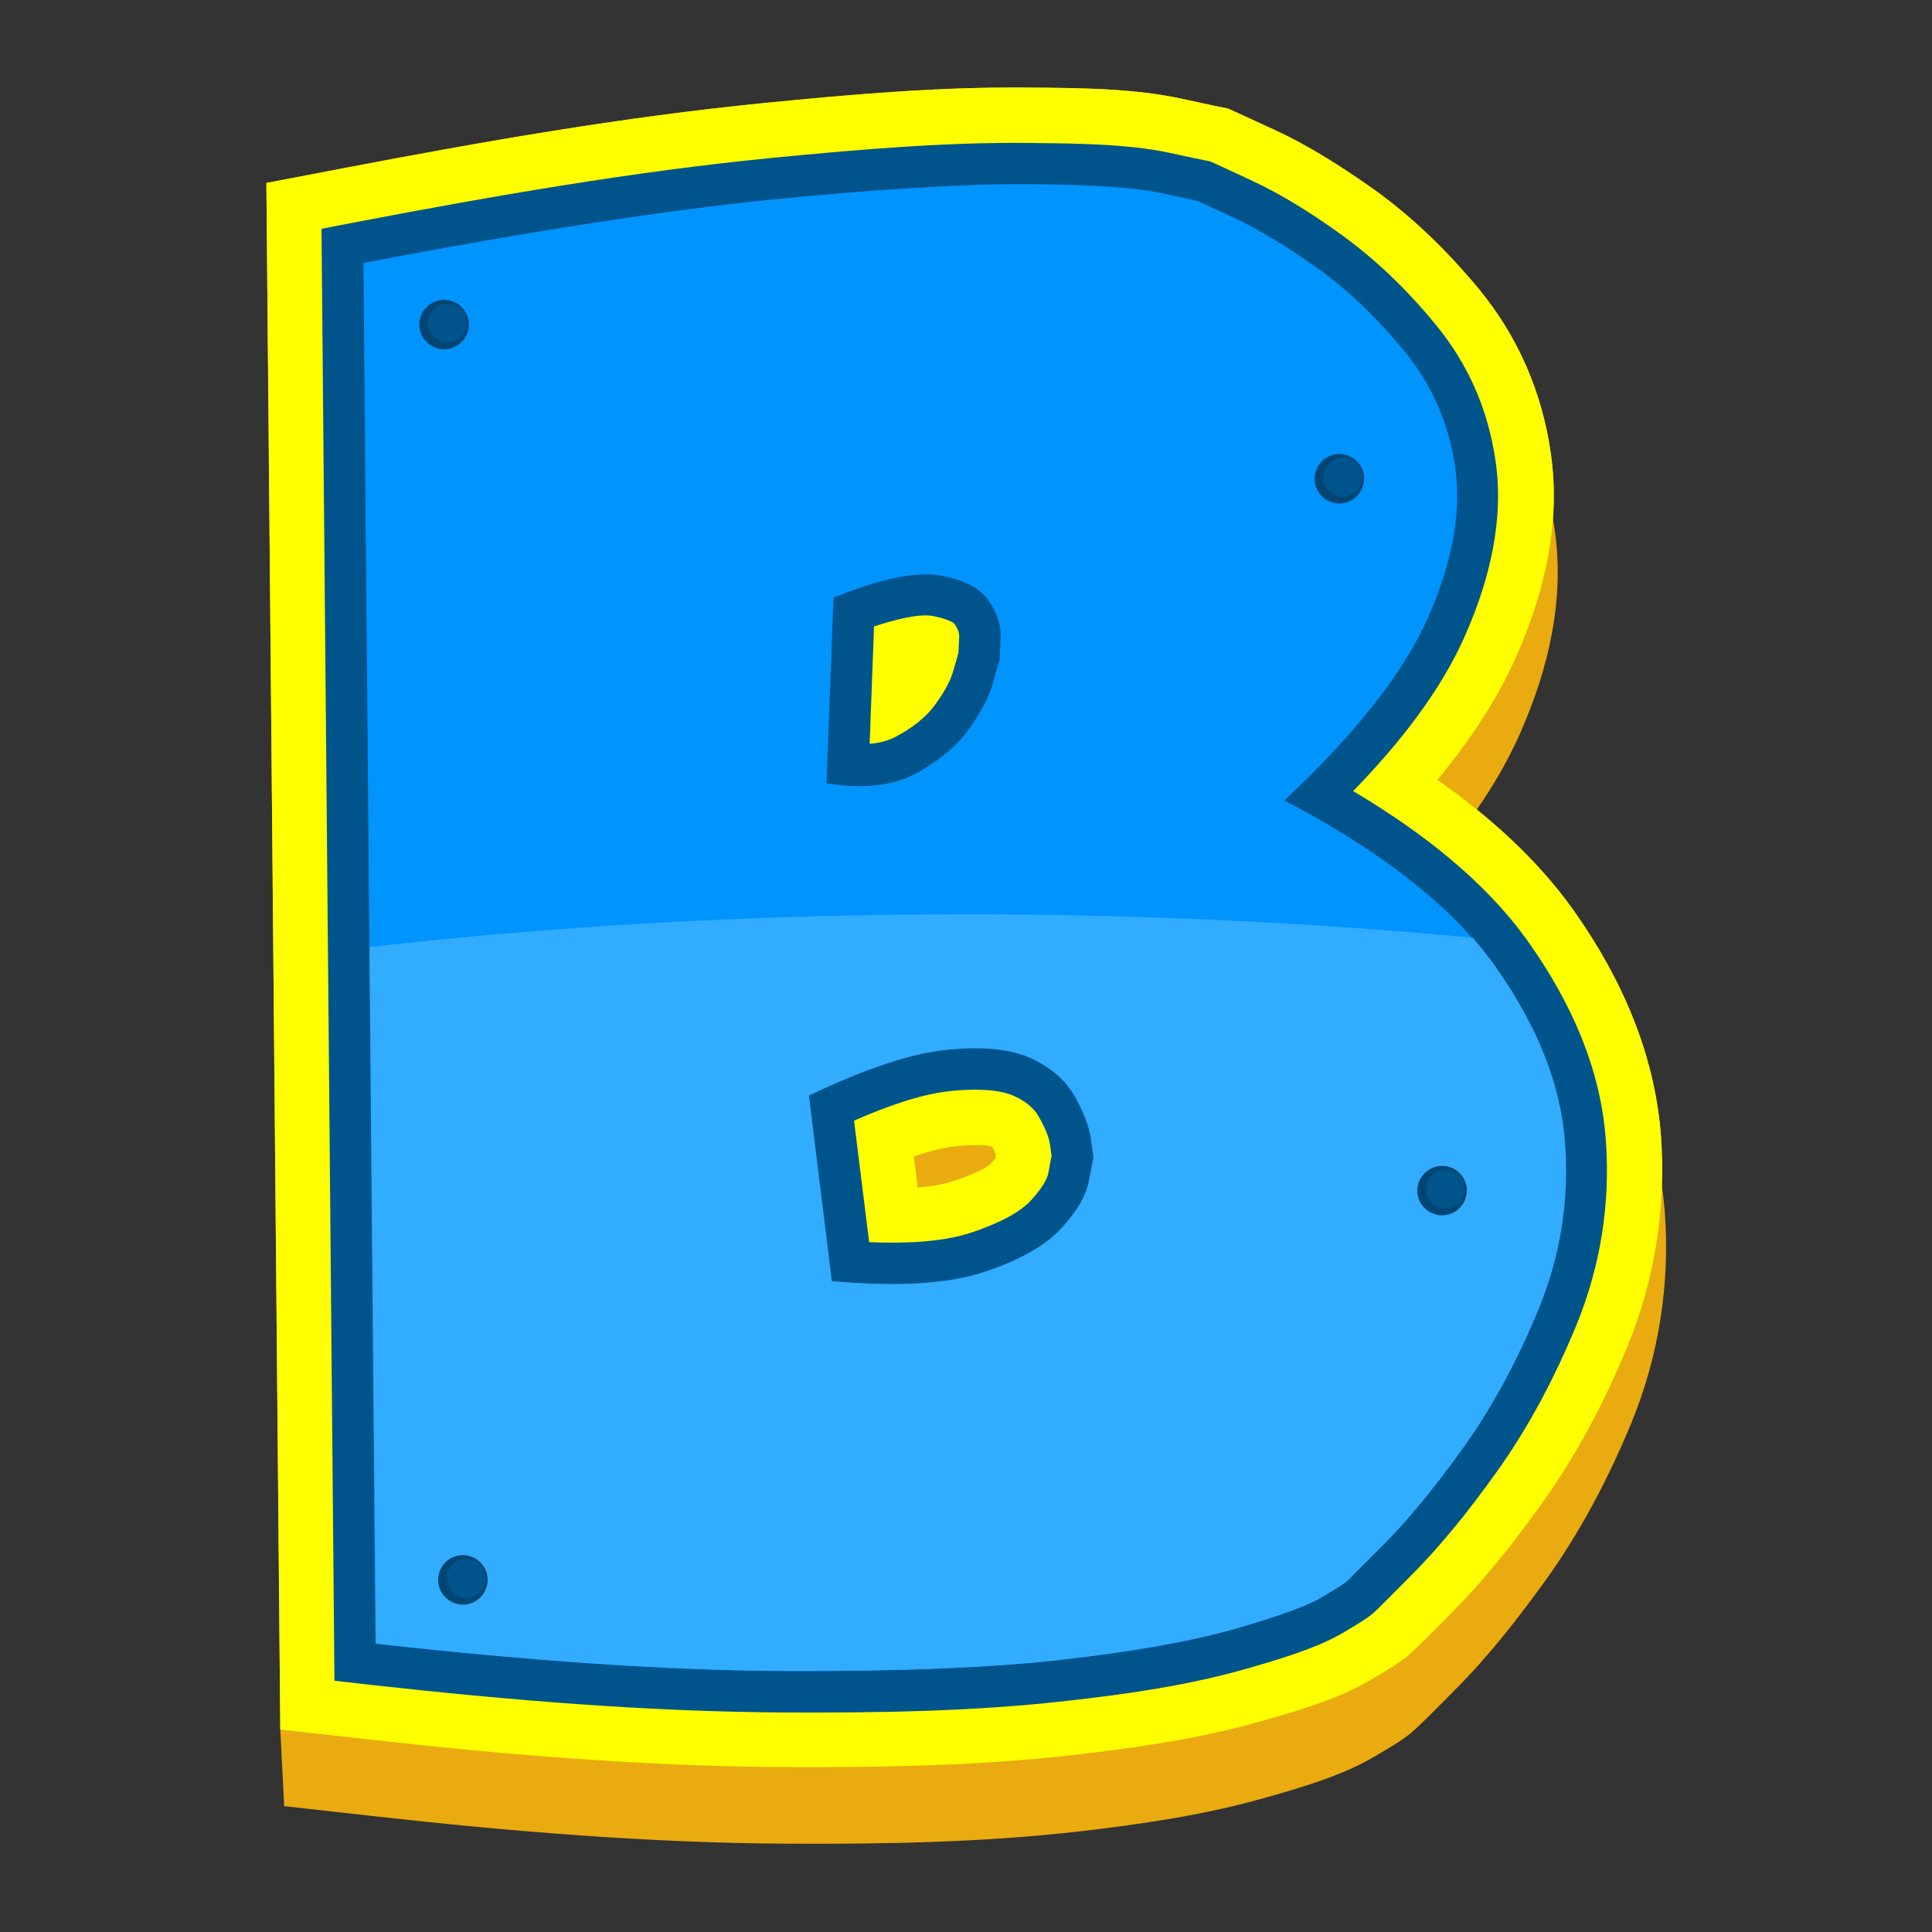 <?xml version="1.0" encoding="utf-8"?>
<!-- Generator: Adobe Illustrator 21.1.0, SVG Export Plug-In . SVG Version: 6.00 Build 0)  -->
<svg version="1.1" id="Warstwa_1" xmlns="http://www.w3.org/2000/svg" xmlns:xlink="http://www.w3.org/1999/xlink" x="0px" y="0px"
	 viewBox="0 0 792 792" style="enable-background:new 0 0 792 792;" xml:space="preserve">
<rect x="0" y="0" width="792" height="792" fill="#333333" stroke="none"/>
<style type="text/css">
	.st0{fill:#EAAB11;}
	.st1{fill:#FFFF00;}
	.st2{fill:#00548C;}
	.st3{fill:#0094FF;}
	.st4{fill:#004574;}
	.st5{fill:#31ACFF;}
</style>
<g>
	<path class="st0" d="M605.4,331.9c15.2,12.3,29,26.2,40.1,41.9c19.3,27.4,32.9,58.3,35.4,92c0.5,6.8,0.6,13.6,0.4,20.4
		c0.5,3.6,0.9,7.3,1.2,11c2.1,29.4-2.5,58.7-13.7,86c-9.5,23-21.1,45.1-35.7,65.3c-11.2,15.5-23.2,30.8-36.7,44.3
		c-5.1,5.1-10.2,10.4-15.5,15.4c-5,4.8-11,8-16.8,11.5c-13.3,8-30,12.9-44.9,17.1c-25,7.2-51.2,11-77.1,14
		c-39.5,4.5-79.5,5.2-119.2,5c-57.3-0.3-114.7-5.1-171.6-11.5l-34.8-3.9l-1.6-31.4l-5.7-634l32.4-6.2c57-10.9,114.3-20.9,172-26.6
		c36.2-3.6,72.6-6.7,109-6.3c20.1,0.2,41.8,0.3,61.5,4.5l14.8,3.2l4.5,0.9l4.2,1.9l15,6.9c14.1,6.5,27.3,15,40,23.9
		c16.3,11.6,30.7,25.7,43.5,41.1c16.1,19.5,26,42.3,29.6,67.3c1.3,9.1,1.6,18.2,0.9,27.2c0.2,1.4,0.5,2.8,0.7,4.2
		c4.2,28.4-2.4,56.8-13.8,82.8C618.6,311.1,612.4,321.7,605.4,331.9L605.4,331.9z"/>
	<path class="st1" d="M589.2,319.7c21.5,15,41.4,32.9,56.3,54.1c19.3,27.4,32.9,58.3,35.4,92c2.1,29.4-2.5,58.7-13.7,86
		c-9.5,23-21.1,45.1-35.7,65.3c-11.2,15.6-23.2,30.8-36.7,44.3c-5.1,5.1-10.2,10.4-15.5,15.4c-5,4.8-11,8-16.8,11.5
		c-13.3,8-30,12.9-44.9,17.1c-25,7.2-51.2,11-77.1,14c-39.5,4.5-79.5,5.2-119.2,5c-57.3-0.3-114.7-5.1-171.6-11.5l-34.8-3.9
		l-5.7-634l32.4-6.2c57-10.9,114.3-20.9,172-26.6c36.2-3.6,72.6-6.7,109-6.3c20.1,0.2,41.8,0.3,61.5,4.5c5,1.1,10,2.2,14.8,3.2
		l4.5,0.9l4.2,1.9c5,2.3,10,4.6,15,6.9c14.1,6.5,27.3,15,40,23.9c16.3,11.6,30.7,25.7,43.5,41.1c16.1,19.5,26,42.3,29.6,67.3
		c4.2,28.4-2.4,56.8-13.8,82.8C613.8,286.9,602.2,304.1,589.2,319.7L589.2,319.7z M408.2,473.4c0-0.1,0-0.3-0.1-0.4
		c-0.3-0.9-0.8-1.9-1.3-2.8c-0.2-0.1-0.4-0.2-0.4-0.2c-3-1-10.9-0.5-14-0.2c-5.6,0.6-11.8,2.2-17.8,4.3l1.6,12.7
		c5.2-0.4,10.3-1.2,14.6-2.6c3.5-1.1,12.7-4.5,15.3-7.1c0.6-0.7,1.5-1.6,2.1-2.4C408,474.1,408.1,473.7,408.2,473.4L408.2,473.4z"/>
	<path class="st2" d="M554.7,324.3c27.5,16.3,54.4,36.9,72.3,62.5c16.9,24,29.2,51.1,31.3,80.7c1.9,26-2.2,51.6-12.1,75.8
		c-8.8,21.3-19.6,42-33.1,60.7c-10.4,14.5-21.8,29-34.4,41.6c-5,5-10,10.2-15.1,15.1c-3.1,2.9-9.2,6.3-12.8,8.5
		c-10.9,6.5-27.4,11.3-39.6,14.8c-23.5,6.8-49.2,10.5-73.4,13.2c-38.3,4.4-78,5-116.5,4.8c-56.3-0.3-113.3-5.1-169.2-11.3l-15-1.7
		l-5.3-595.2l13.9-2.7c56-10.7,113.3-20.7,170-26.3c35-3.4,71.4-6.6,106.5-6.2c17.6,0.2,39.8,0.3,57,4c5.1,1.1,10,2.2,15.1,3.2
		l1.9,0.4l1.8,0.8c5,2.3,9.9,4.6,14.9,6.9c12.7,5.9,25,13.7,36.4,21.9c14.7,10.5,27.7,23.2,39.1,37.1c13.5,16.3,21.7,35.2,24.7,56.2
		c3.5,24.1-2.5,48.5-12.1,70.5C590.9,283.1,573.3,305.2,554.7,324.3L554.7,324.3z M431.1,473.8c-0.2-1.6-0.5-3.2-0.7-4.8
		c-0.5-3.6-2.8-8.1-4.6-11.3c-2.2-3.9-6.1-6.6-10.1-8.4c-6.9-3.2-18.2-2.8-25.5-2.1c-12.7,1.2-27.3,6.6-40.1,12.2l6.2,49.8
		c14,0.6,29.5,0.1,41.5-3.8c7.8-2.6,19-7,24.7-13.2c2.6-2.8,6.6-7.6,7.3-11.5C430.2,478.4,430.6,476.1,431.1,473.8L431.1,473.8z
		 M392.9,267.5c0.1-2.1,0.2-4.3,0.3-6.4c0.1-2-0.8-3.7-1.9-5.3c-1.2-1.6-7.3-3-9-3.3c-5.8-1-15.7,1.6-24,4.3l-1.8,48.1
		c3.9-0.3,7.7-1.2,10.9-3c6-3.2,12-7.5,16-13.1c3-4.1,6.2-9.2,7.5-14.2C391.6,272.2,392.3,269.9,392.9,267.5L392.9,267.5z"/>
	<path class="st3" d="M149,107.8c68.1-13,124.3-21.7,168.5-26.1c44.2-4.3,79.1-6.4,104.7-6.2c25.6,0.2,43.5,1.4,53.6,3.6
		c10.1,2.2,15.2,3.3,15.2,3.3s5,2.3,14.9,6.9c9.9,4.6,21.1,11.4,33.7,20.3c12.6,8.9,24.5,20.3,35.9,34.1
		c11.4,13.8,18.4,29.7,21,47.8c2.7,18.1-1,38.5-10.9,61.2c-9.9,22.7-29.6,47.8-59.1,75.4c40.6,21.3,69.4,44.1,86.6,68.5
		c17.2,24.4,26.6,48.4,28.3,72.1c1.7,23.7-1.9,46.4-10.9,68.1c-8.9,21.7-19.3,40.8-31.2,57.2c-11.8,16.4-22.7,29.6-32.6,39.5
		c-9.9,9.9-14.9,14.9-14.9,14.9c-0.5,0.5-3.7,2.5-9.8,6.2c-6,3.6-17.9,8-35.5,13c-17.6,5.1-41.2,9.3-70.7,12.7
		c-29.5,3.4-67.6,4.9-114.5,4.7c-46.9-0.2-102.7-4-167.4-11.2L149,107.8L149,107.8z M409.8,270.2c0,0,0.1-2.8,0.4-8.3
		c0.2-5.6-1.4-10.9-5.1-15.9c-3.6-5.1-10.3-8.5-19.9-10.1c-9.7-1.7-24.2,1.3-43.5,9.1l-2.9,76.1c15,2.4,27.2,1.1,36.6-4
		c9.4-5.1,16.7-11.1,21.7-18.1c5.1-7,8.5-13.5,10.1-19.6C409,273.2,409.8,270.2,409.8,270.2L409.8,270.2z M448.2,474.5
		c0-0.5-0.4-3.1-1.1-8c-0.7-4.8-2.9-10.5-6.5-17c-3.6-6.5-9.5-11.7-17.8-15.6c-8.2-3.9-19.7-5.1-34.4-3.6
		c-14.7,1.4-33.7,7.7-56.9,18.8l9.4,76.1c26.6,2.4,47.2,1.2,62-3.6c14.7-4.8,25.4-10.8,31.9-17.8c6.5-7,10.4-13.6,11.6-19.9
		C447.6,477.7,448.2,474.5,448.2,474.5L448.2,474.5z"/>
	<path class="st4" d="M551,186.3c5.5,1.1,9.1,6.4,8,11.9c-1.1,5.5-6.4,9.1-11.9,8c-5.5-1.1-9.1-6.4-8-11.9
		C540.2,188.8,545.6,185.2,551,186.3L551,186.3z"/>
	<path class="st2" d="M552,187.8c4.3,0.8,7.1,5,6.3,9.3c-0.8,4.3-5,7.1-9.3,6.3c-4.3-0.8-7.1-5-6.3-9.3
		C543.5,189.8,547.7,187,552,187.8L552,187.8z"/>
	<path class="st4" d="M184,123.1c5.5,1.1,9.1,6.4,8,11.9c-1.1,5.5-6.4,9.1-11.9,8c-5.5-1.1-9.1-6.4-8-11.9
		C173.2,125.6,178.5,122,184,123.1L184,123.1z"/>
	<path class="st2" d="M184.9,124.6c4.3,0.8,7.1,5,6.3,9.3c-0.8,4.3-5,7.1-9.3,6.3c-4.3-0.8-7.1-5-6.3-9.3
		C176.5,126.6,180.6,123.8,184.9,124.6L184.9,124.6z"/>
	<path class="st5" d="M151.5,388.2l2.6,285.6c64.7,7.2,120.5,11,167.4,11.2c46.9,0.2,85-1.3,114.5-4.7c29.5-3.4,53-7.6,70.7-12.7
		c17.6-5.1,29.5-9.4,35.5-13c6-3.6,9.3-5.7,9.8-6.2l14.9-14.9c9.9-9.9,20.8-23.1,32.6-39.5c11.8-16.4,22.2-35.5,31.2-57.2
		c8.9-21.7,12.6-44.4,10.9-68.1c-1.7-23.7-11.1-47.7-28.3-72.1c-2.9-4.1-6.1-8.2-9.6-12.2c-65.8-6.2-135.7-9.6-208.1-9.6
		C309.6,374.8,227.5,379.6,151.5,388.2L151.5,388.2z M403,521.6c-14.7,4.8-35.4,6-62,3.6l-9.4-76.1c23.2-11.1,42.2-17.4,56.9-18.8
		c14.7-1.5,26.2-0.2,34.4,3.6c8.2,3.9,14.1,9.1,17.8,15.6c3.6,6.5,5.8,12.2,6.5,17c0.7,4.8,1.1,7.5,1.1,8l-1.8,9.4
		c-1.2,6.3-5.1,12.9-11.6,19.9C428.3,510.9,417.7,516.8,403,521.6L403,521.6z"/>
	<path class="st4" d="M593.1,478.1c5.5,1.1,9.1,6.4,8,11.9c-1.1,5.5-6.4,9.1-11.9,8c-5.5-1.1-9.1-6.4-8-11.9
		C582.3,480.7,587.6,477.1,593.1,478.1L593.1,478.1z"/>
	<path class="st2" d="M594,479.7c4.3,0.8,7.1,5,6.3,9.3c-0.8,4.3-5,7.1-9.3,6.3c-4.3-0.8-7.1-5-6.3-9.3
		C585.6,481.6,589.7,478.8,594,479.7L594,479.7z"/>
	<path class="st4" d="M191.7,637.7c5.5,1.1,9.1,6.4,8,11.9c-1.1,5.5-6.4,9.1-11.9,8c-5.5-1.1-9.1-6.4-8-11.9
		C180.9,640.2,186.2,636.6,191.7,637.7L191.7,637.7z"/>
	<path class="st2" d="M192.6,639.2c4.3,0.8,7.1,5,6.3,9.3c-0.8,4.3-5,7.1-9.3,6.3c-4.3-0.8-7.1-5-6.3-9.3
		C184.2,641.2,188.3,638.4,192.6,639.2L192.6,639.2z"/>
</g>
</svg>
